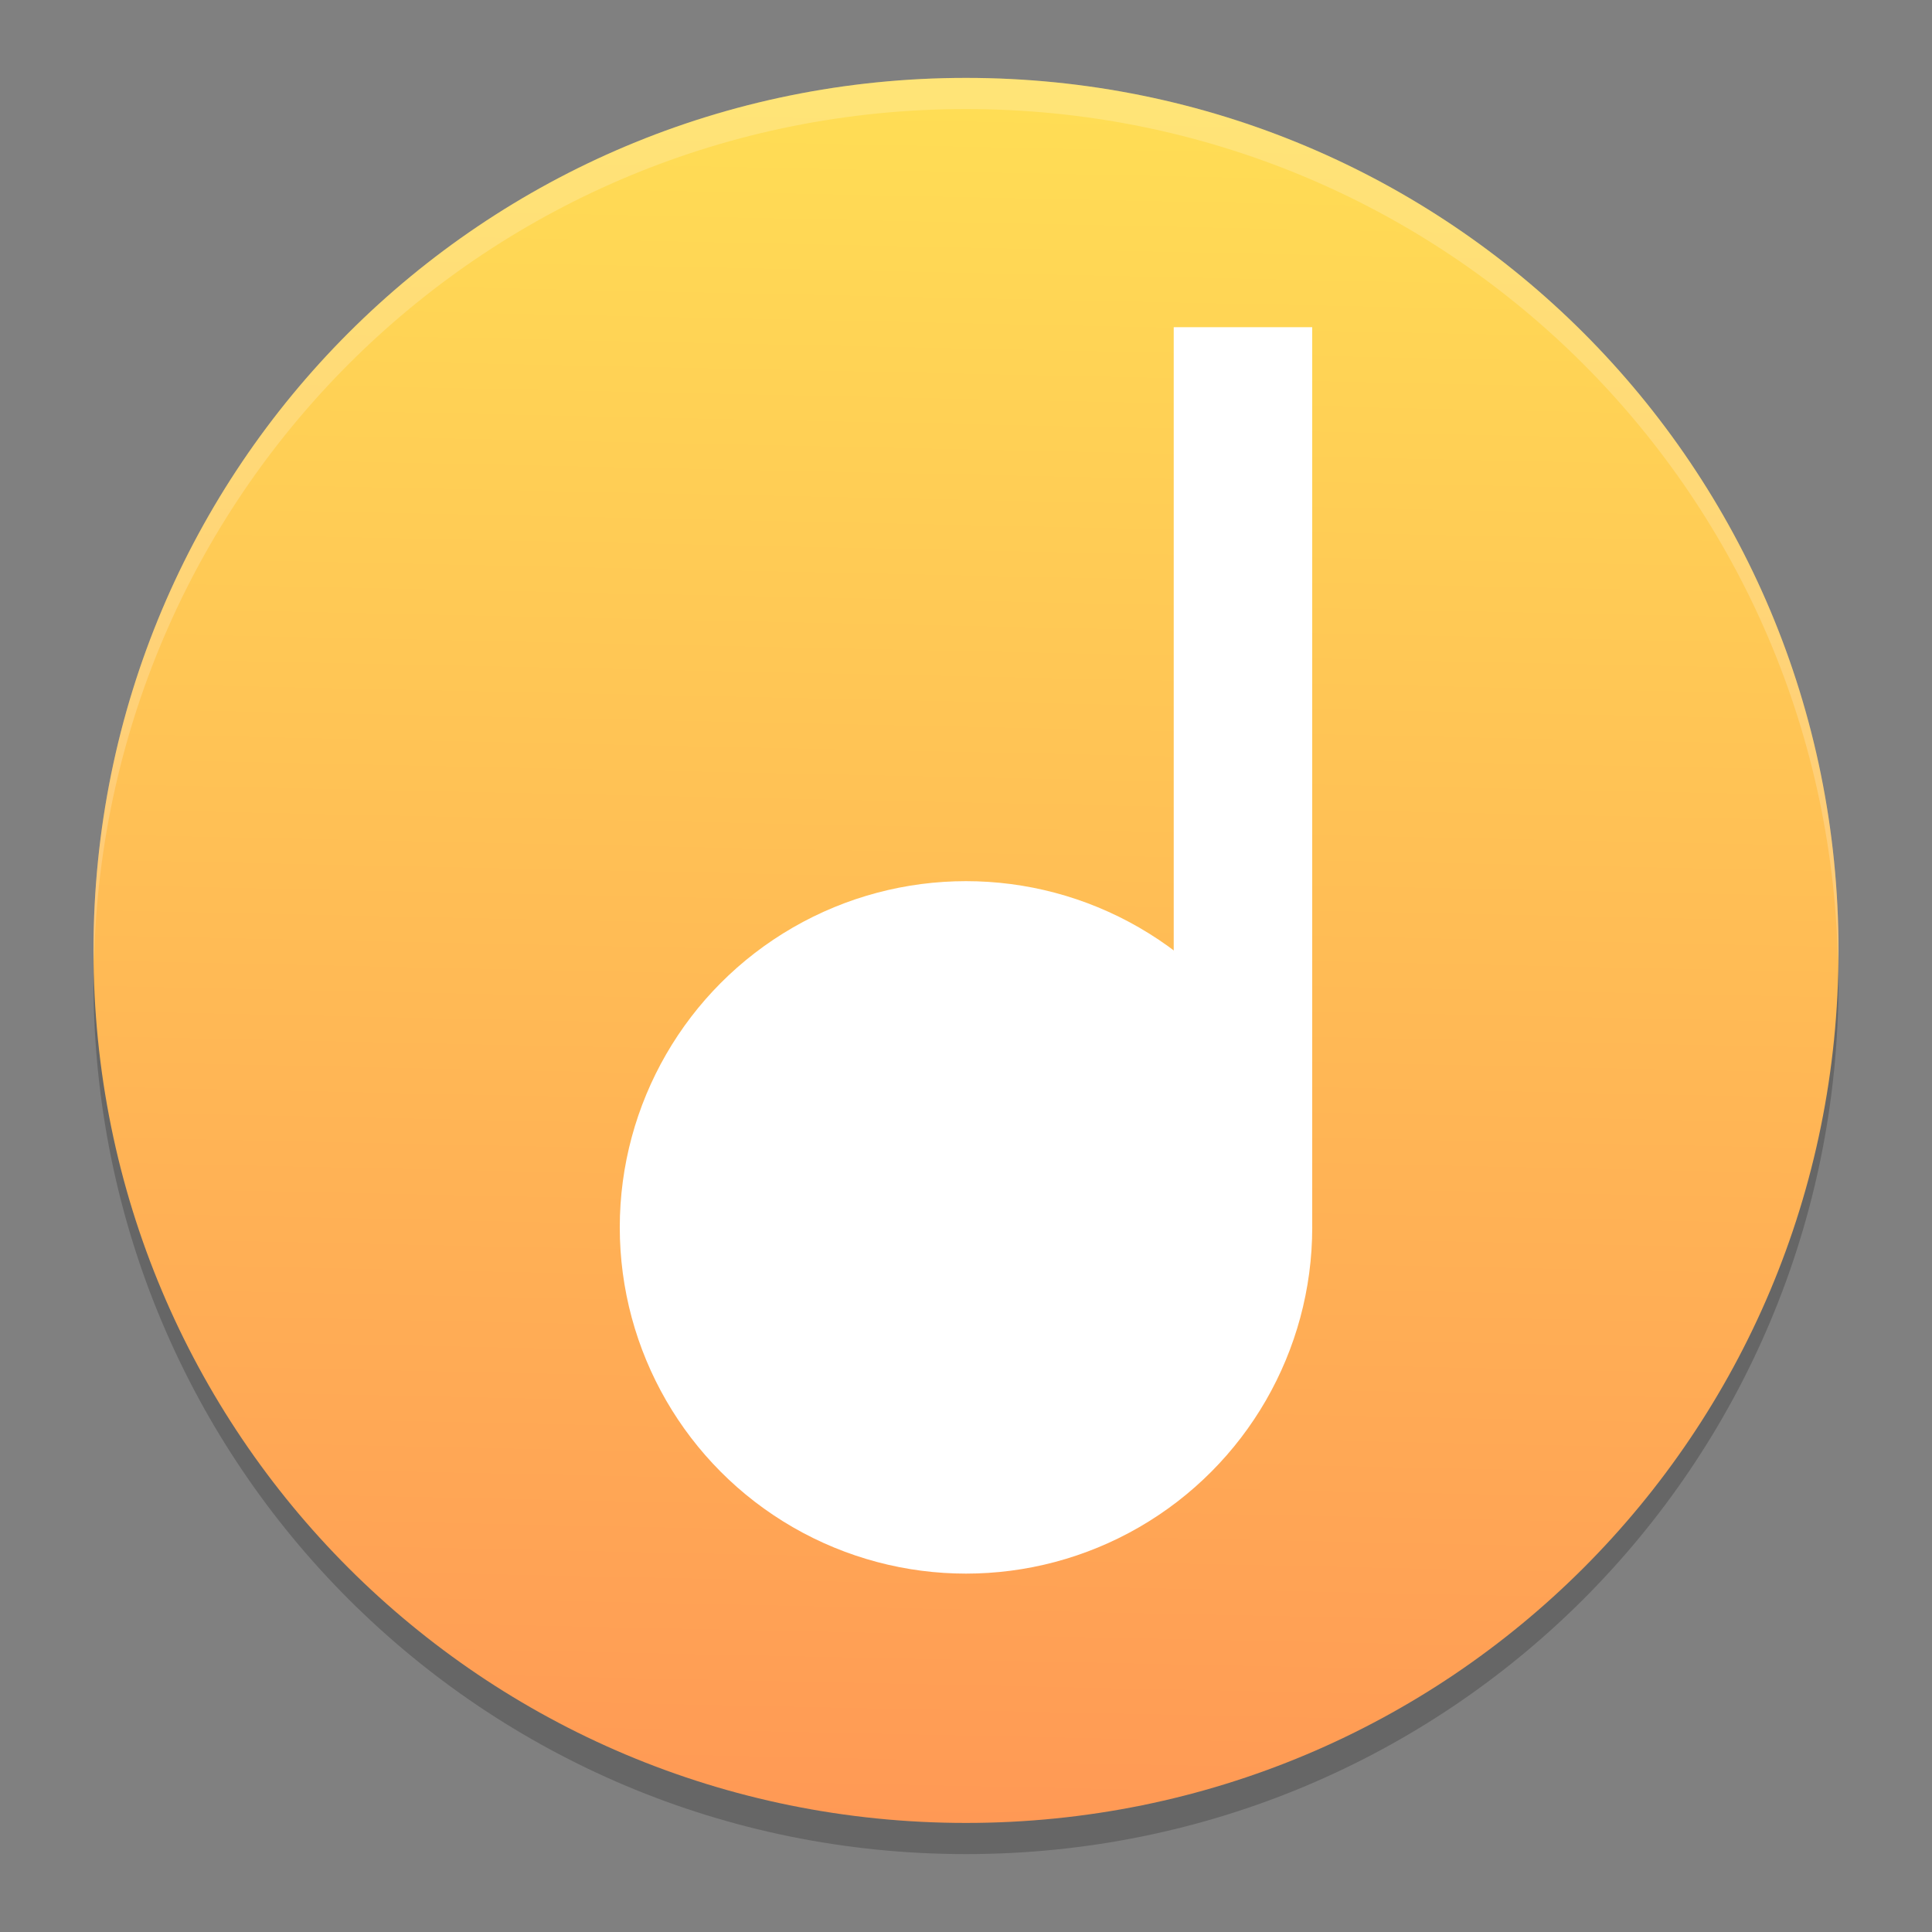 <?xml version="1.0" encoding="UTF-8" standalone="no"?>
<svg
   width="62"
   height="62"
   version="1"
   id="svg5"
   sodipodi:docname="denemo.svg"
   inkscape:version="1.4 (unknown)"
   xmlns:inkscape="http://www.inkscape.org/namespaces/inkscape"
   xmlns:sodipodi="http://sodipodi.sourceforge.net/DTD/sodipodi-0.dtd"
   xmlns:xlink="http://www.w3.org/1999/xlink"
   xmlns="http://www.w3.org/2000/svg"
   xmlns:svg="http://www.w3.org/2000/svg">
  <rect width="100%" height="100%" fill="#808080" stroke="none"/>
  <defs
     id="defs5">
    <linearGradient
       id="linearGradient5"
       inkscape:collect="always">
      <stop
         style="stop-color:#ff9955;stop-opacity:1"
         offset="0"
         id="stop5" />
      <stop
         style="stop-color:#ffdd55;stop-opacity:1"
         offset="1"
         id="stop6" />
    </linearGradient>
    <linearGradient
       inkscape:collect="always"
       xlink:href="#linearGradient5"
       id="linearGradient6"
       x1="30.839"
       y1="60"
       x2="32"
       y2="5"
       gradientUnits="userSpaceOnUse"
       gradientTransform="translate(-1,-1.5)" />
  </defs>
  <sodipodi:namedview
     id="namedview5"
     pagecolor="#ffffff"
     bordercolor="#000000"
     borderopacity="0.25"
     inkscape:showpageshadow="2"
     inkscape:pageopacity="0.0"
     inkscape:pagecheckerboard="0"
     inkscape:deskcolor="#d1d1d1"
     inkscape:zoom="12.109375"
     inkscape:cx="32"
     inkscape:cy="32"
     inkscape:window-width="1920"
     inkscape:window-height="998"
     inkscape:window-x="0"
     inkscape:window-y="0"
     inkscape:window-maximized="1"
     inkscape:current-layer="svg5" />
  <path
     style="opacity:0.2"
     d="m 31,3.5 c -15.512,0 -28,12.488 -28,28 0,15.512 12.488,28 28,28 15.512,0 28,-12.488 28,-28 0,-15.512 -12.488,-28 -28,-28 z"
     id="path1" />
  <path
     style="fill:url(#linearGradient6)"
     d="m 31,2.5 c -15.512,0 -28,12.488 -28,28 0,15.512 12.488,28 28,28 15.512,0 28,-12.488 28,-28 0,-15.512 -12.488,-28 -28,-28 z"
     id="path2" />
  <path
     style="opacity:0.2;fill:#ffffff"
     d="M 31,2.5 C 15.488,2.5 3,14.988 3,30.5 3,30.613 3.011,30.724 3.018,30.836 3.369,15.634 15.711,3.5 31,3.5 46.289,3.5 58.631,15.634 58.982,30.836 58.989,30.724 59,30.613 59,30.5 59,14.988 46.512,2.5 31,2.5 Z"
     id="path5" />
  <g
     id="g1"
     transform="translate(2.037,1.506)">
    <circle
       style="fill:#ffffff;stroke-width:4.444"
       cx="28.963"
       cy="37.882"
       r="11.111"
       id="circle2" />
    <rect
       style="fill:#ffffff;stroke-width:4.444"
       width="4.444"
       height="28.889"
       x="35.629"
       y="8.994"
       id="rect2" />
  </g>
</svg>
